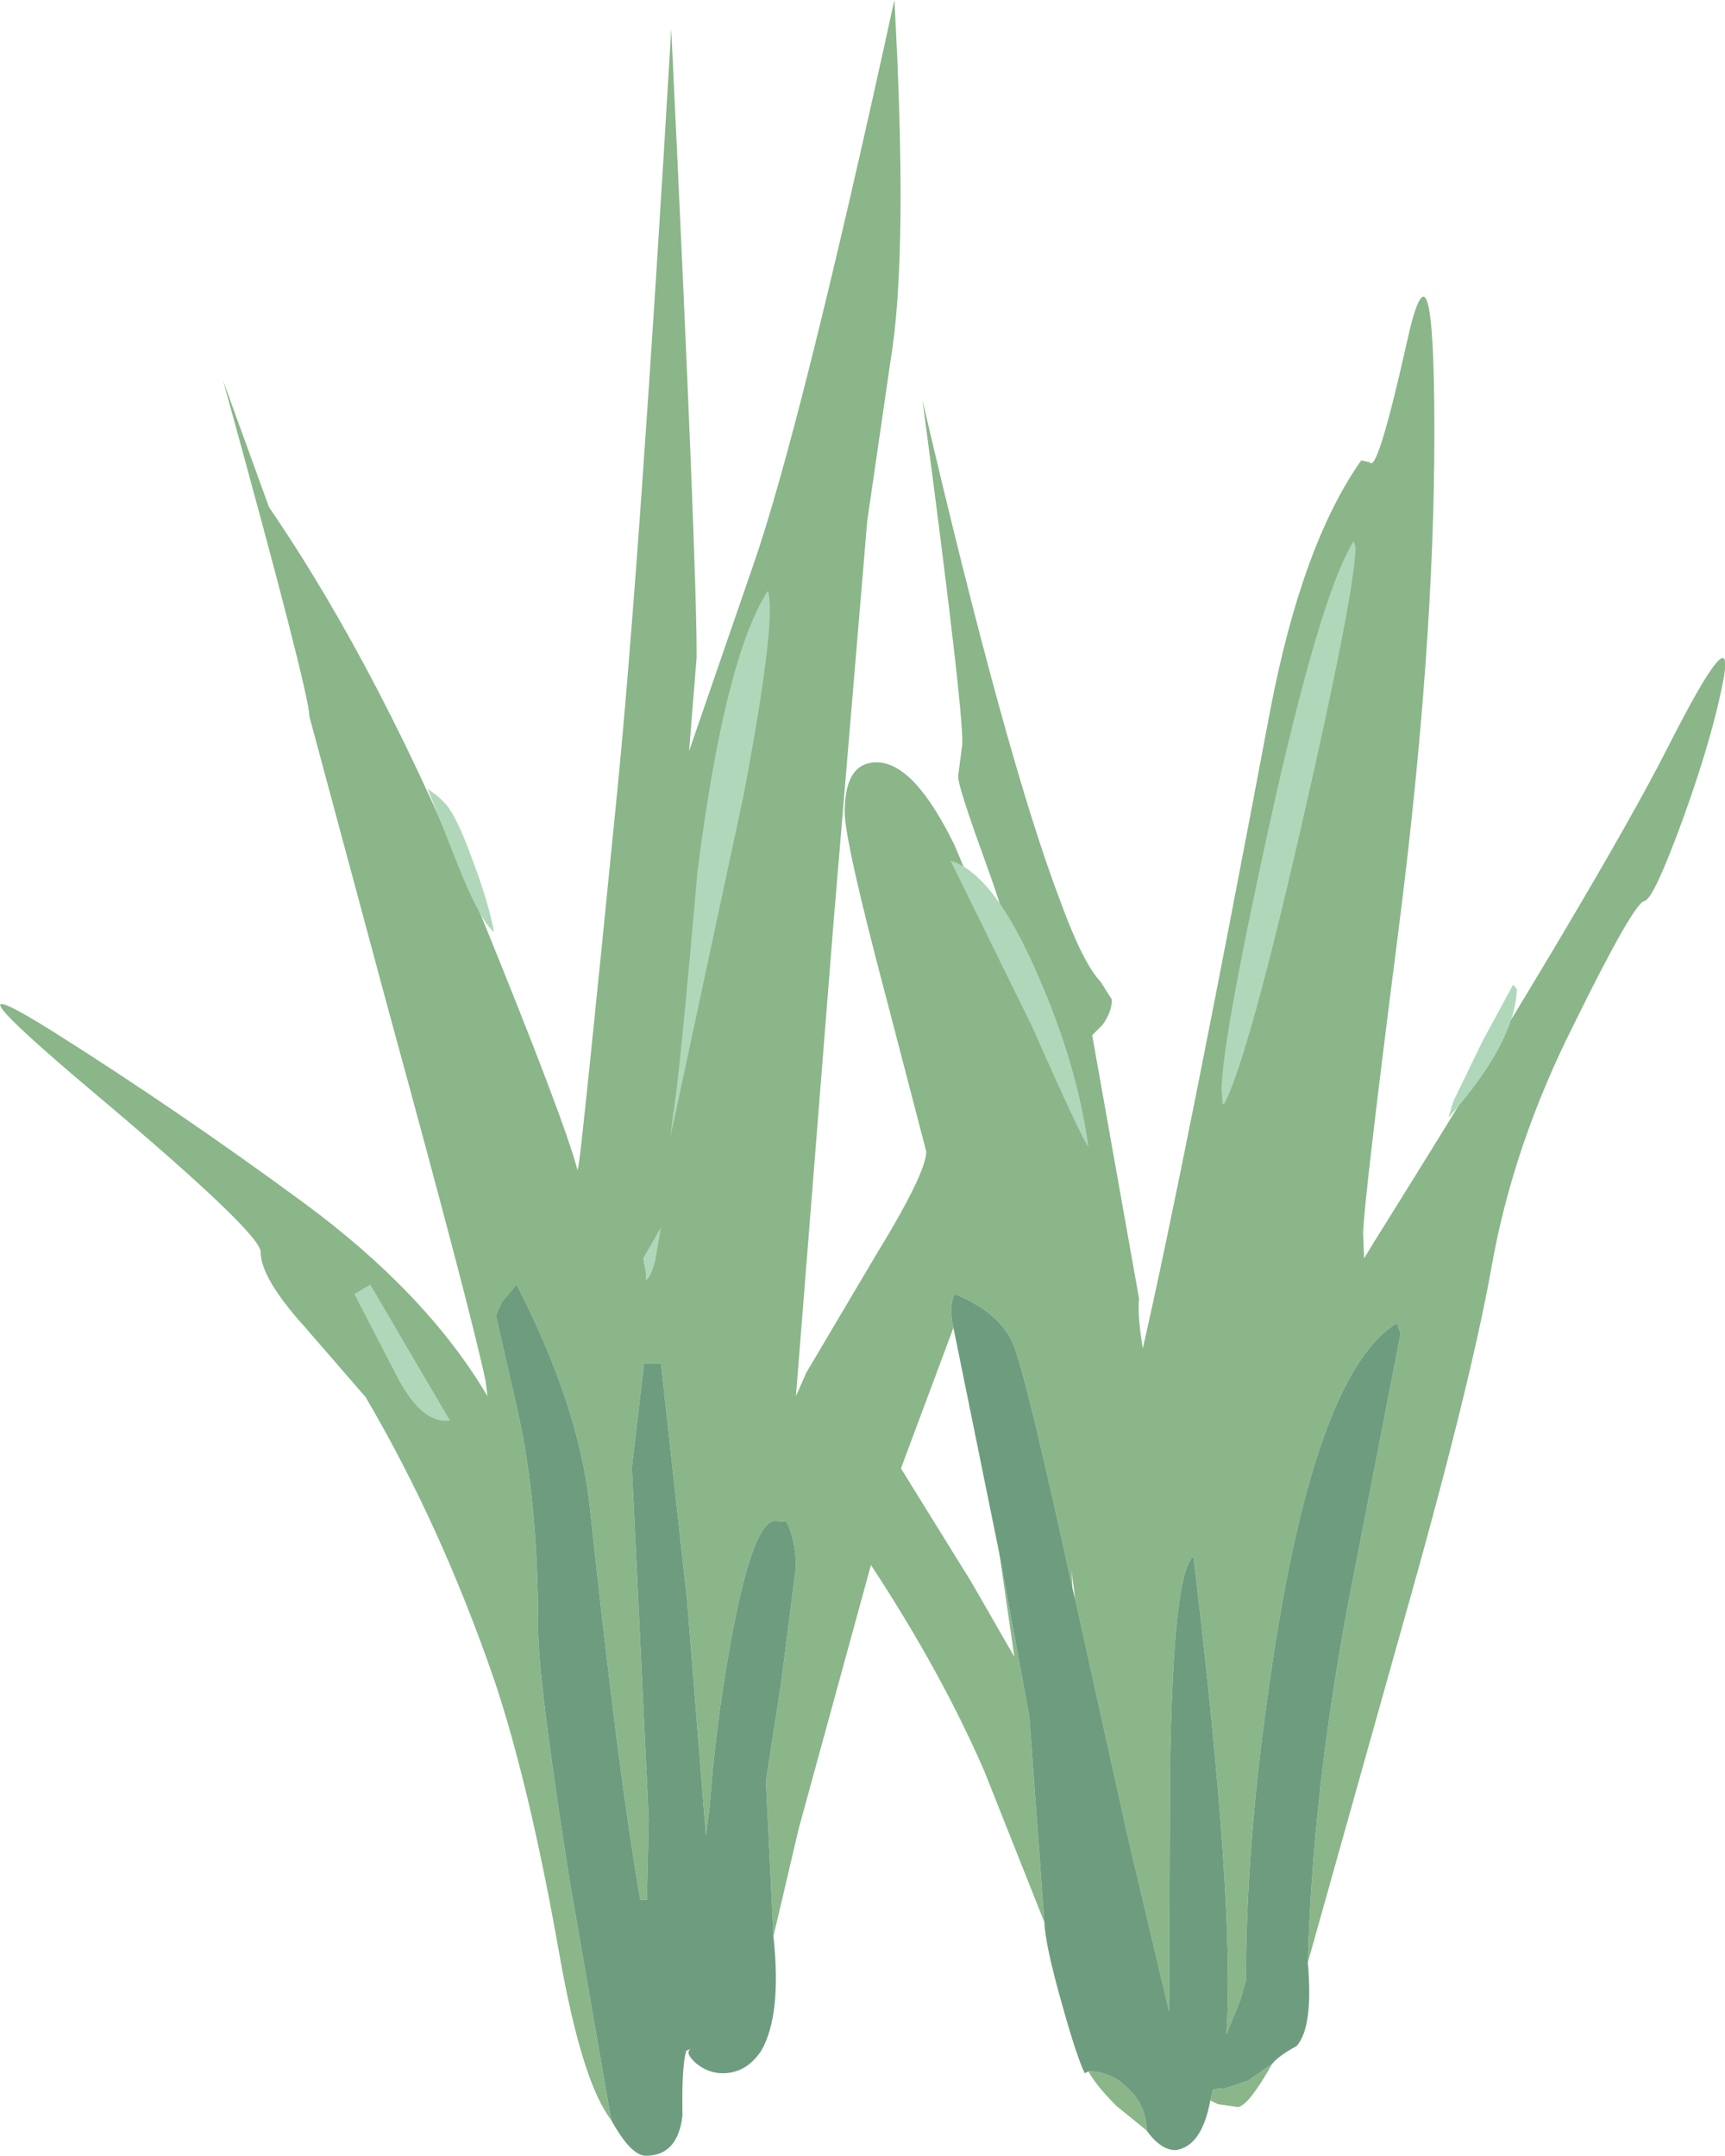 <?xml version="1.0" encoding="UTF-8" standalone="no"?>
<svg xmlns:xlink="http://www.w3.org/1999/xlink" height="114.95px" width="92.0px" xmlns="http://www.w3.org/2000/svg">
  <g transform="matrix(1.0, 0.0, 0.0, 1.0, 49.8, 108.35)">
    <path d="M-17.2 4.7 Q-18.75 2.7 -19.95 -4.05 -21.55 -13.15 -23.45 -18.8 -26.3 -27.05 -30.3 -33.85 L-33.55 -37.6 Q-35.9 -40.2 -35.9 -41.6 -35.9 -42.6 -44.75 -50.05 -53.6 -57.5 -46.9 -53.3 -40.25 -49.1 -33.65 -44.25 -27.05 -39.4 -23.8 -33.9 L-23.9 -34.7 Q-24.65 -38.3 -29.1 -54.55 L-33.3 -70.15 Q-33.3 -71.4 -37.9 -88.05 L-35.45 -81.3 Q-29.45 -72.55 -24.15 -59.55 -19.65 -48.5 -19.0 -45.95 L-18.95 -46.15 Q-18.75 -47.3 -16.9 -65.95 -15.7 -78.0 -14.0 -106.8 -12.6 -77.6 -12.65 -73.25 L-13.05 -68.3 -9.65 -78.15 Q-7.1 -85.45 -2.1 -108.35 -1.35 -94.85 -2.3 -89.15 L-3.55 -80.55 -5.35 -59.1 -7.35 -33.9 -6.8 -35.15 -3.1 -41.4 Q-0.4 -45.8 -0.4 -46.95 L-2.55 -55.2 Q-4.75 -63.5 -4.75 -65.05 -4.75 -67.7 -3.05 -67.7 -1.05 -67.7 1.1 -63.3 3.55 -57.45 4.95 -54.6 L5.0 -54.65 Q4.3 -58.15 2.7 -62.55 1.3 -66.4 1.3 -66.95 L1.5 -68.5 Q1.75 -69.3 -0.6 -87.0 3.85 -67.9 6.75 -60.3 7.95 -57.0 8.9 -56.0 L9.5 -55.05 Q9.5 -54.4 9.0 -53.7 L8.45 -53.15 10.95 -39.1 Q10.85 -38.25 11.15 -36.45 13.35 -46.1 17.95 -70.5 19.65 -79.35 22.8 -83.8 L23.25 -83.7 Q23.65 -83.05 25.2 -89.95 26.7 -96.85 26.7 -85.3 26.7 -73.75 24.8 -58.85 22.9 -44.0 22.9 -42.55 L22.95 -41.25 23.5 -42.15 Q35.65 -61.6 39.15 -68.5 42.65 -75.4 42.15 -72.3 41.6 -69.25 40.0 -64.8 38.4 -60.4 37.9 -60.3 37.35 -60.25 34.15 -53.75 30.9 -47.3 29.75 -40.8 28.6 -34.35 24.95 -21.5 L19.95 -3.7 Q20.2 -12.8 22.15 -23.1 L24.9 -37.25 24.7 -37.8 Q20.55 -35.25 18.25 -20.9 16.65 -10.85 16.65 -2.75 L16.35 -1.7 15.6 0.15 Q16.1 -6.6 13.85 -25.35 12.75 -24.55 12.6 -13.8 L12.55 -1.1 10.35 -10.4 7.55 -23.05 7.35 -24.6 7.4 -23.65 Q5.0 -34.7 4.25 -36.65 3.5 -38.4 1.1 -39.35 0.8 -38.65 1.05 -37.55 L-1.75 -30.05 2.0 -24.0 4.3 -20.0 3.5 -25.5 5.1 -16.8 5.9 -5.85 2.7 -13.9 Q0.4 -19.2 -3.35 -24.9 L-7.2 -10.85 -8.55 -5.1 -8.95 -13.4 -8.15 -18.55 -7.35 -24.8 Q-7.35 -25.95 -7.75 -27.0 L-7.85 -27.2 -8.45 -27.25 Q-9.75 -27.25 -11.0 -19.8 -11.65 -16.05 -11.95 -12.05 L-12.15 -10.45 -13.15 -22.95 -14.55 -35.65 -15.45 -35.65 -16.1 -30.1 -15.2 -11.35 -15.3 -7.05 -15.65 -7.05 Q-16.8 -13.55 -18.35 -28.05 -18.95 -33.45 -22.25 -39.85 L-23.05 -38.9 -23.35 -38.2 -22.2 -33.15 Q-21.1 -28.3 -21.1 -21.55 -21.1 -18.7 -19.4 -7.95 L-17.2 4.7 M18.05 1.7 Q16.75 4.0 16.2 4.0 L15.15 3.85 14.75 3.65 14.9 3.05 15.55 3.0 16.75 2.6 18.05 1.7 M11.35 5.25 L9.75 3.95 Q8.65 2.85 8.25 2.1 9.5 2.1 10.4 3.05 11.35 3.95 11.35 5.25" fill="#8ab68a" fill-rule="evenodd" stroke="none"/>
    <path d="M-17.2 4.7 L-19.4 -7.95 Q-21.1 -18.7 -21.1 -21.55 -21.1 -28.3 -22.2 -33.15 L-23.35 -38.2 -23.05 -38.9 -22.25 -39.85 Q-18.95 -33.45 -18.35 -28.05 -16.8 -13.55 -15.65 -7.05 L-15.3 -7.05 -15.2 -11.35 -16.1 -30.1 -15.45 -35.65 -14.55 -35.65 -13.15 -22.95 -12.15 -10.45 -11.95 -12.05 Q-11.65 -16.05 -11.0 -19.8 -9.75 -27.25 -8.45 -27.25 L-7.85 -27.2 -7.75 -27.0 Q-7.35 -25.95 -7.35 -24.8 L-8.15 -18.55 -8.95 -13.4 -8.55 -5.1 Q-8.1 -0.9 -9.2 1.0 -10.0 2.2 -11.25 2.2 -12.05 2.2 -12.7 1.65 -13.3 1.1 -12.95 0.9 L-13.2 1.0 Q-13.45 1.85 -13.4 4.45 -13.65 6.6 -15.35 6.6 -16.15 6.6 -17.2 4.7 M5.9 -5.85 L5.1 -16.8 3.5 -25.5 1.05 -37.55 Q0.8 -38.65 1.1 -39.35 3.5 -38.4 4.25 -36.65 5.0 -34.7 7.4 -23.65 L7.55 -23.05 10.35 -10.4 12.55 -1.1 12.6 -13.8 Q12.75 -24.55 13.85 -25.35 16.1 -6.6 15.6 0.15 L16.35 -1.7 16.65 -2.75 Q16.65 -10.85 18.25 -20.9 20.55 -35.25 24.7 -37.8 L24.9 -37.25 22.15 -23.1 Q20.2 -12.8 19.95 -3.7 20.25 -0.25 19.35 0.75 18.35 1.3 18.05 1.7 L16.75 2.6 15.55 3.0 14.9 3.05 14.75 3.65 Q14.3 6.1 12.9 6.3 12.1 6.3 11.35 5.25 11.35 3.95 10.4 3.05 9.5 2.1 8.25 2.1 L8.05 2.2 Q7.6 1.25 6.85 -1.45 5.95 -4.6 5.9 -5.85" fill="#6e9c7f" fill-rule="evenodd" stroke="none"/>
    <path d="M-30.05 -39.85 L-25.8 -32.6 Q-27.25 -32.4 -28.55 -34.8 L-30.9 -39.35 -30.05 -39.85 M-15.5 -41.25 L-14.55 -42.9 -14.85 -41.15 Q-15.1 -40.2 -15.35 -40.1 L-15.35 -40.45 -15.5 -41.25 M-12.6 -61.9 Q-11.15 -73.25 -8.85 -76.85 -8.35 -75.4 -10.15 -65.9 L-14.05 -47.7 -13.9 -48.95 Q-13.6 -50.5 -12.6 -61.9 M-26.4 -65.85 L-26.05 -65.5 Q-25.45 -64.85 -24.6 -62.5 -23.75 -60.25 -23.45 -58.65 -24.1 -59.15 -25.15 -61.65 L-27.0 -66.3 -26.4 -65.85 M30.9 -55.85 L31.1 -55.6 Q31.0 -52.75 27.45 -48.75 L27.7 -49.6 29.25 -52.8 30.9 -55.85 M5.25 -53.6 L0.9 -62.45 Q3.25 -61.75 5.6 -56.25 7.65 -51.55 8.25 -47.2 7.9 -47.6 5.25 -53.6 M22.4 -79.5 L22.5 -79.15 Q22.45 -76.75 19.7 -64.7 16.8 -52.0 15.5 -49.5 L15.4 -49.5 15.35 -50.2 Q15.35 -52.7 17.85 -64.15 20.6 -76.65 22.4 -79.5" fill="#b1d7ba" fill-rule="evenodd" stroke="none"/>
  </g>
</svg>
